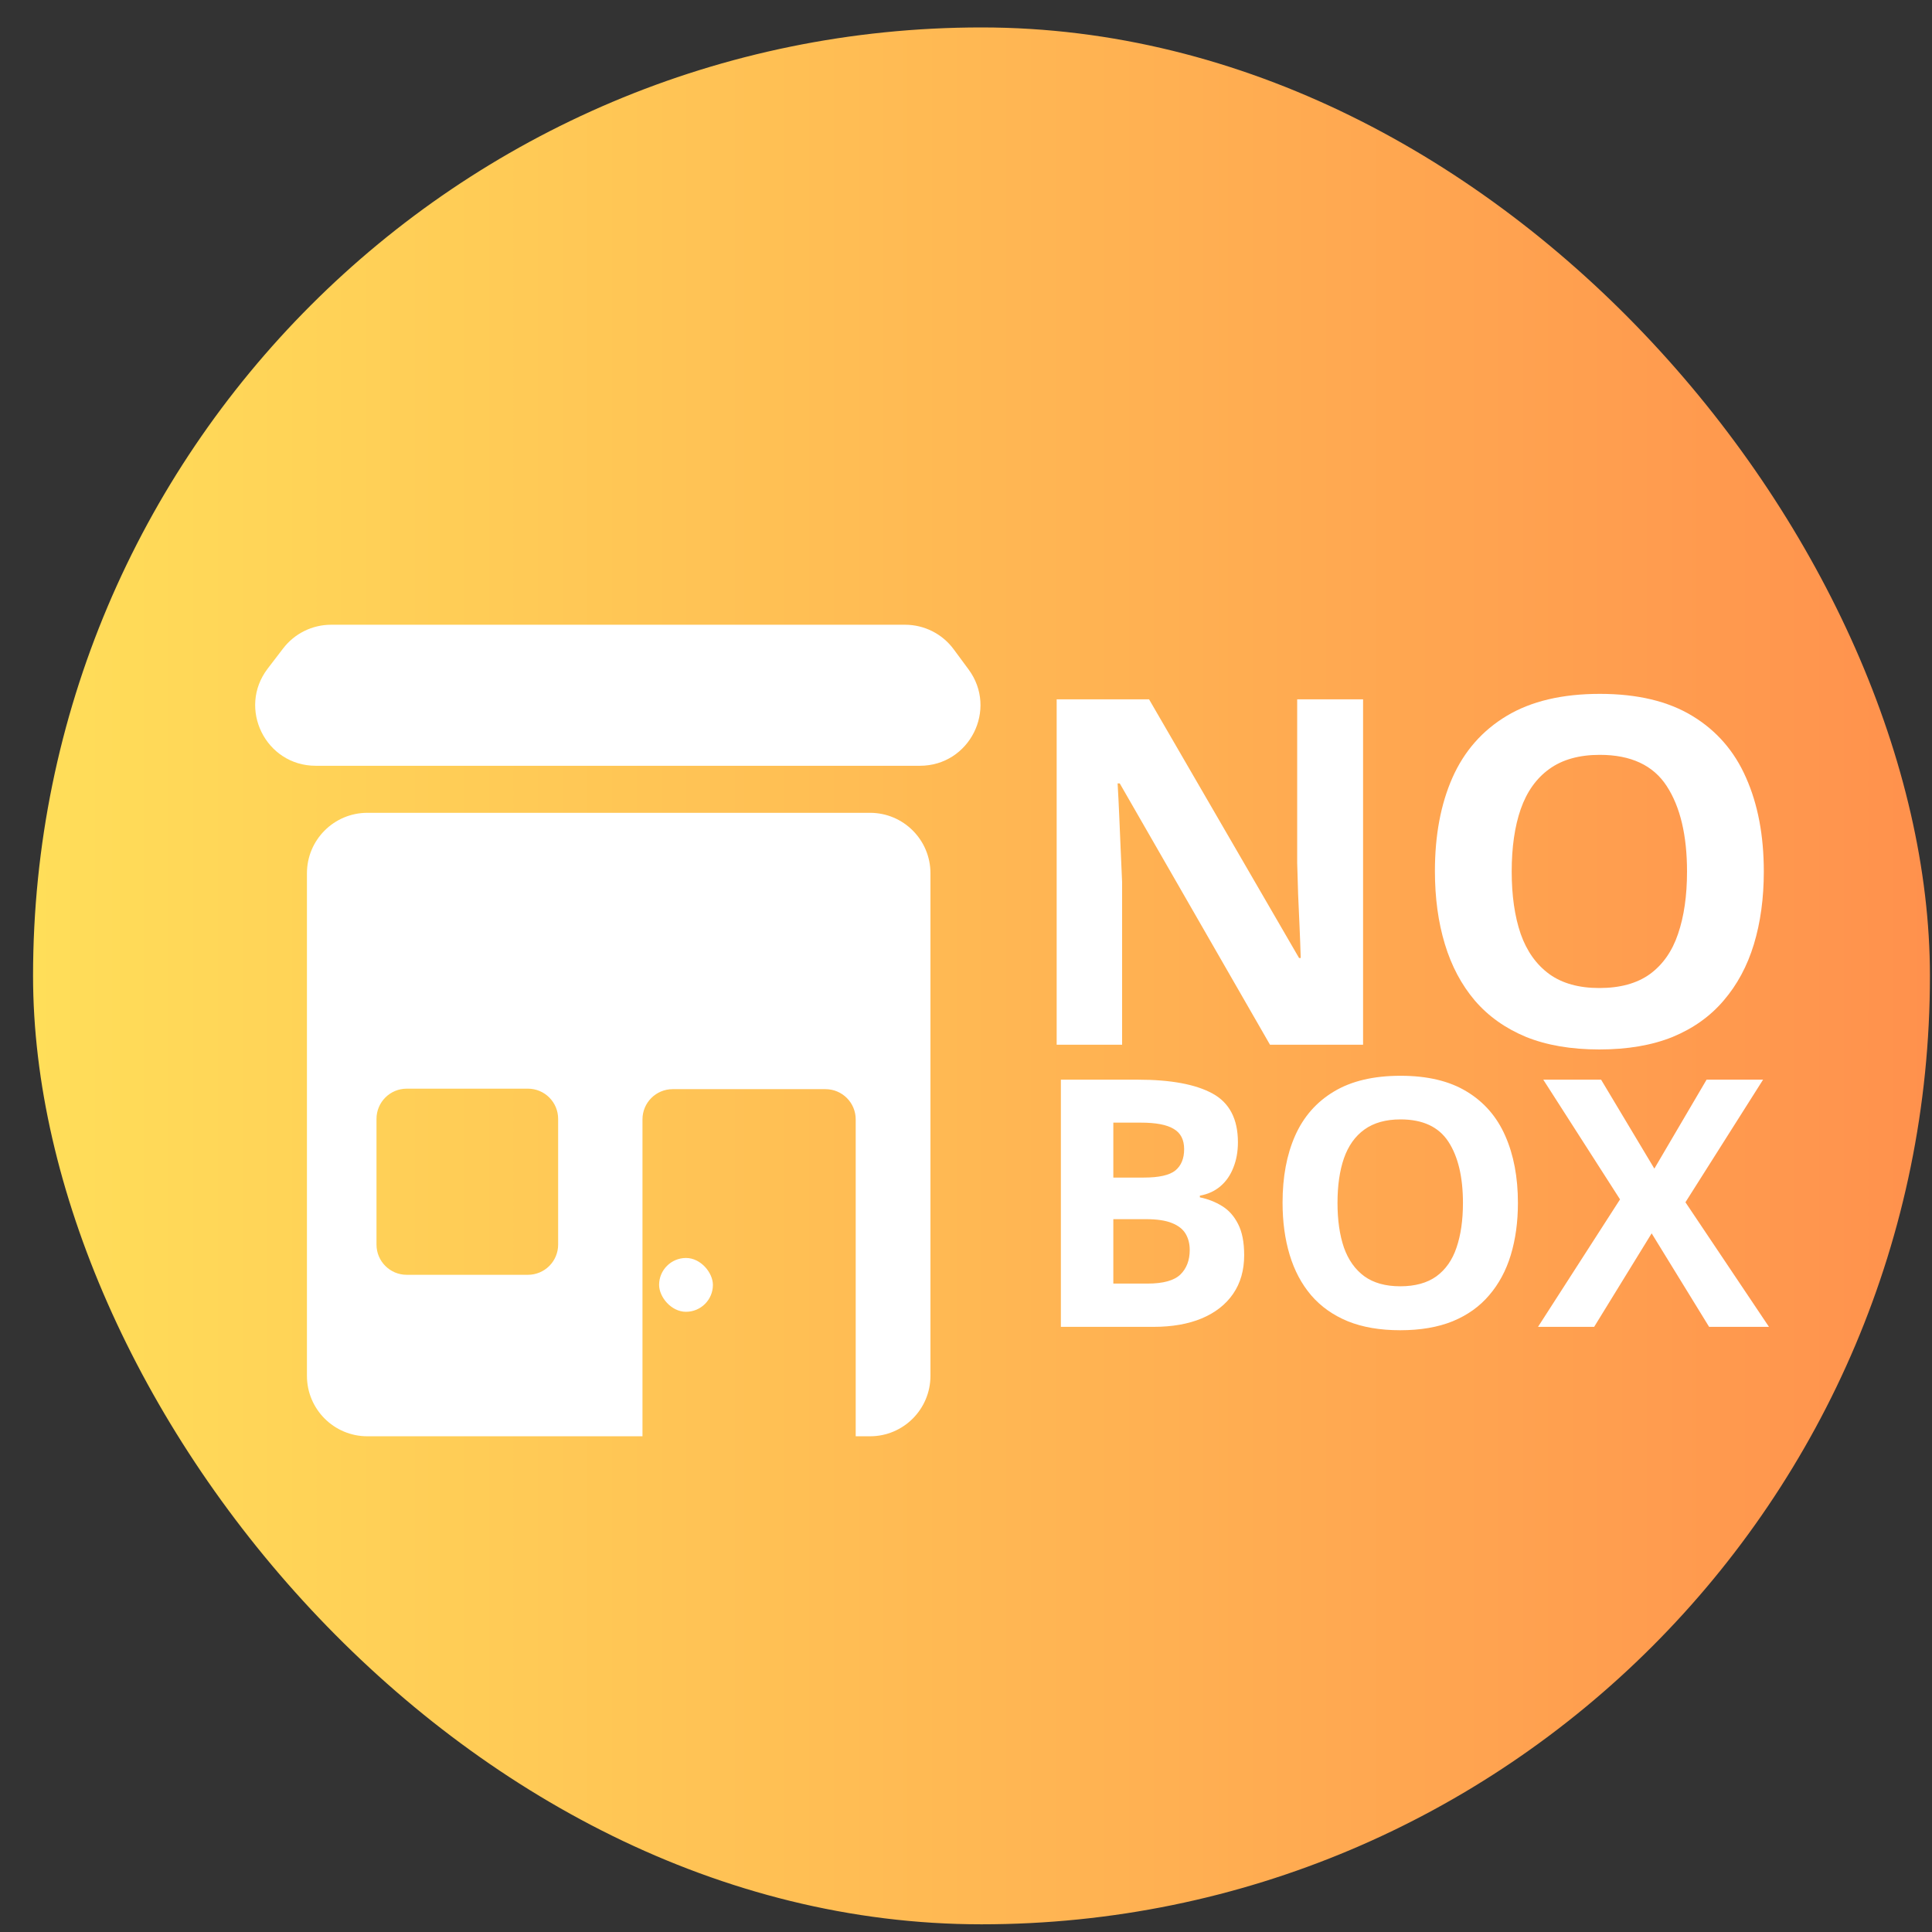 <svg width="55" height="55" viewBox="0 0 55 55" fill="none" xmlns="http://www.w3.org/2000/svg">
<rect x="0" y="0" width="55" height="55" fill="#333333" stroke="none"/>
<rect x="0.941" y="0.781" width="54" height="54" rx="27" fill="url(#paint0_linear_2002_4)"/>
<path fill-rule="evenodd" clip-rule="evenodd" d="M8.738 24.86C8.738 23.909 9.509 23.139 10.459 23.139H24.767C25.718 23.139 26.488 23.909 26.488 24.86V39.167C26.488 40.118 25.718 40.888 24.767 40.888L24.36 40.888V31.866C24.36 31.391 23.975 31.006 23.5 31.006H19.15C18.675 31.006 18.29 31.391 18.29 31.866V40.888H10.459C9.509 40.888 8.738 40.118 8.738 39.167L8.738 24.86ZM10.718 31.852C10.718 31.377 11.103 30.992 11.578 30.992H15.029C15.504 30.992 15.889 31.377 15.889 31.852V35.431C15.889 35.906 15.504 36.291 15.029 36.291H11.578C11.103 36.291 10.718 35.906 10.718 35.431V31.852Z" fill="white"/>
<rect x="18.763" y="35.812" width="1.532" height="1.532" rx="0.766" fill="white"/>
<path d="M8.06 18.46C8.386 18.034 8.891 17.785 9.427 17.785L25.765 17.785C26.311 17.785 26.825 18.044 27.149 18.483L27.573 19.057C28.412 20.193 27.601 21.8 26.188 21.8H8.988C7.562 21.8 6.755 20.166 7.621 19.033L8.06 18.46Z" fill="white"/>
<path d="M38.804 29.741H36.154L31.877 22.302H31.816C31.834 22.612 31.85 22.924 31.863 23.237C31.877 23.551 31.89 23.865 31.903 24.179C31.917 24.488 31.93 24.8 31.944 25.114V29.741H30.081V19.908H32.711L36.982 27.273H37.029C37.02 26.968 37.008 26.665 36.995 26.365C36.982 26.064 36.968 25.764 36.955 25.464C36.946 25.163 36.937 24.863 36.928 24.562V19.908H38.804V29.741ZM50.212 24.811C50.212 25.569 50.118 26.26 49.929 26.883C49.741 27.502 49.454 28.035 49.068 28.484C48.687 28.932 48.203 29.277 47.615 29.52C47.028 29.757 46.333 29.876 45.53 29.876C44.728 29.876 44.033 29.757 43.445 29.52C42.858 29.277 42.371 28.932 41.986 28.484C41.605 28.035 41.32 27.499 41.132 26.876C40.943 26.253 40.849 25.56 40.849 24.798C40.849 23.78 41.015 22.894 41.347 22.141C41.683 21.383 42.199 20.796 42.894 20.379C43.589 19.962 44.472 19.753 45.544 19.753C46.611 19.753 47.488 19.962 48.174 20.379C48.864 20.796 49.376 21.383 49.707 22.141C50.044 22.899 50.212 23.789 50.212 24.811ZM43.035 24.811C43.035 25.497 43.12 26.089 43.291 26.587C43.465 27.08 43.737 27.461 44.105 27.73C44.472 27.995 44.947 28.127 45.53 28.127C46.122 28.127 46.602 27.995 46.97 27.73C47.337 27.461 47.604 27.08 47.77 26.587C47.941 26.089 48.026 25.497 48.026 24.811C48.026 23.78 47.833 22.968 47.447 22.376C47.062 21.785 46.427 21.489 45.544 21.489C44.956 21.489 44.477 21.623 44.105 21.892C43.737 22.157 43.465 22.538 43.291 23.036C43.12 23.529 43.035 24.121 43.035 24.811Z" fill="white"/>
<path d="M30.201 30.736H32.392C33.328 30.736 34.038 30.868 34.519 31.131C35 31.394 35.241 31.856 35.241 32.517C35.241 32.783 35.198 33.024 35.111 33.239C35.028 33.454 34.906 33.63 34.745 33.768C34.585 33.906 34.389 33.996 34.158 34.038V34.086C34.392 34.134 34.604 34.218 34.793 34.336C34.983 34.452 35.133 34.622 35.246 34.846C35.361 35.068 35.419 35.363 35.419 35.732C35.419 36.159 35.315 36.525 35.106 36.83C34.898 37.134 34.599 37.369 34.211 37.532C33.826 37.693 33.367 37.773 32.834 37.773H30.201V30.736ZM31.694 33.523H32.56C32.993 33.523 33.293 33.456 33.46 33.321C33.627 33.183 33.71 32.981 33.71 32.714C33.71 32.445 33.611 32.252 33.412 32.137C33.216 32.018 32.905 31.959 32.478 31.959H31.694V33.523ZM31.694 34.707V36.541H32.666C33.115 36.541 33.428 36.454 33.605 36.281C33.781 36.108 33.869 35.875 33.869 35.583C33.869 35.41 33.831 35.257 33.754 35.126C33.677 34.994 33.547 34.891 33.364 34.818C33.184 34.744 32.935 34.707 32.618 34.707H31.694ZM43.212 34.245C43.212 34.787 43.144 35.281 43.009 35.727C42.875 36.17 42.669 36.552 42.393 36.873C42.121 37.194 41.774 37.441 41.354 37.614C40.933 37.784 40.436 37.869 39.862 37.869C39.287 37.869 38.79 37.784 38.37 37.614C37.949 37.441 37.601 37.194 37.325 36.873C37.052 36.552 36.849 36.169 36.714 35.722C36.579 35.276 36.512 34.781 36.512 34.235C36.512 33.507 36.63 32.873 36.868 32.334C37.108 31.792 37.477 31.371 37.975 31.073C38.472 30.774 39.104 30.625 39.871 30.625C40.635 30.625 41.262 30.774 41.753 31.073C42.247 31.371 42.613 31.792 42.851 32.334C43.091 32.876 43.212 33.513 43.212 34.245ZM38.076 34.245C38.076 34.736 38.137 35.159 38.259 35.516C38.384 35.868 38.578 36.141 38.841 36.334C39.104 36.523 39.444 36.618 39.862 36.618C40.285 36.618 40.629 36.523 40.892 36.334C41.155 36.141 41.346 35.868 41.464 35.516C41.586 35.159 41.647 34.736 41.647 34.245C41.647 33.507 41.509 32.926 41.233 32.502C40.957 32.079 40.503 31.867 39.871 31.867C39.451 31.867 39.108 31.963 38.841 32.156C38.578 32.345 38.384 32.618 38.259 32.974C38.137 33.327 38.076 33.751 38.076 34.245ZM50.359 37.773H48.655L47.019 35.111L45.382 37.773H43.784L46.119 34.144L43.934 30.736H45.58L47.096 33.268L48.583 30.736H50.191L47.981 34.226L50.359 37.773Z" fill="white"/>
<defs>
<linearGradient id="paint0_linear_2002_4" x1="0.941" y1="27.781" x2="54.941" y2="27.781" gradientUnits="userSpaceOnUse">
<stop stop-color="#FFDE59"/>
<stop offset="1" stop-color="#FF914D"/>
</linearGradient>
</defs>
</svg>
